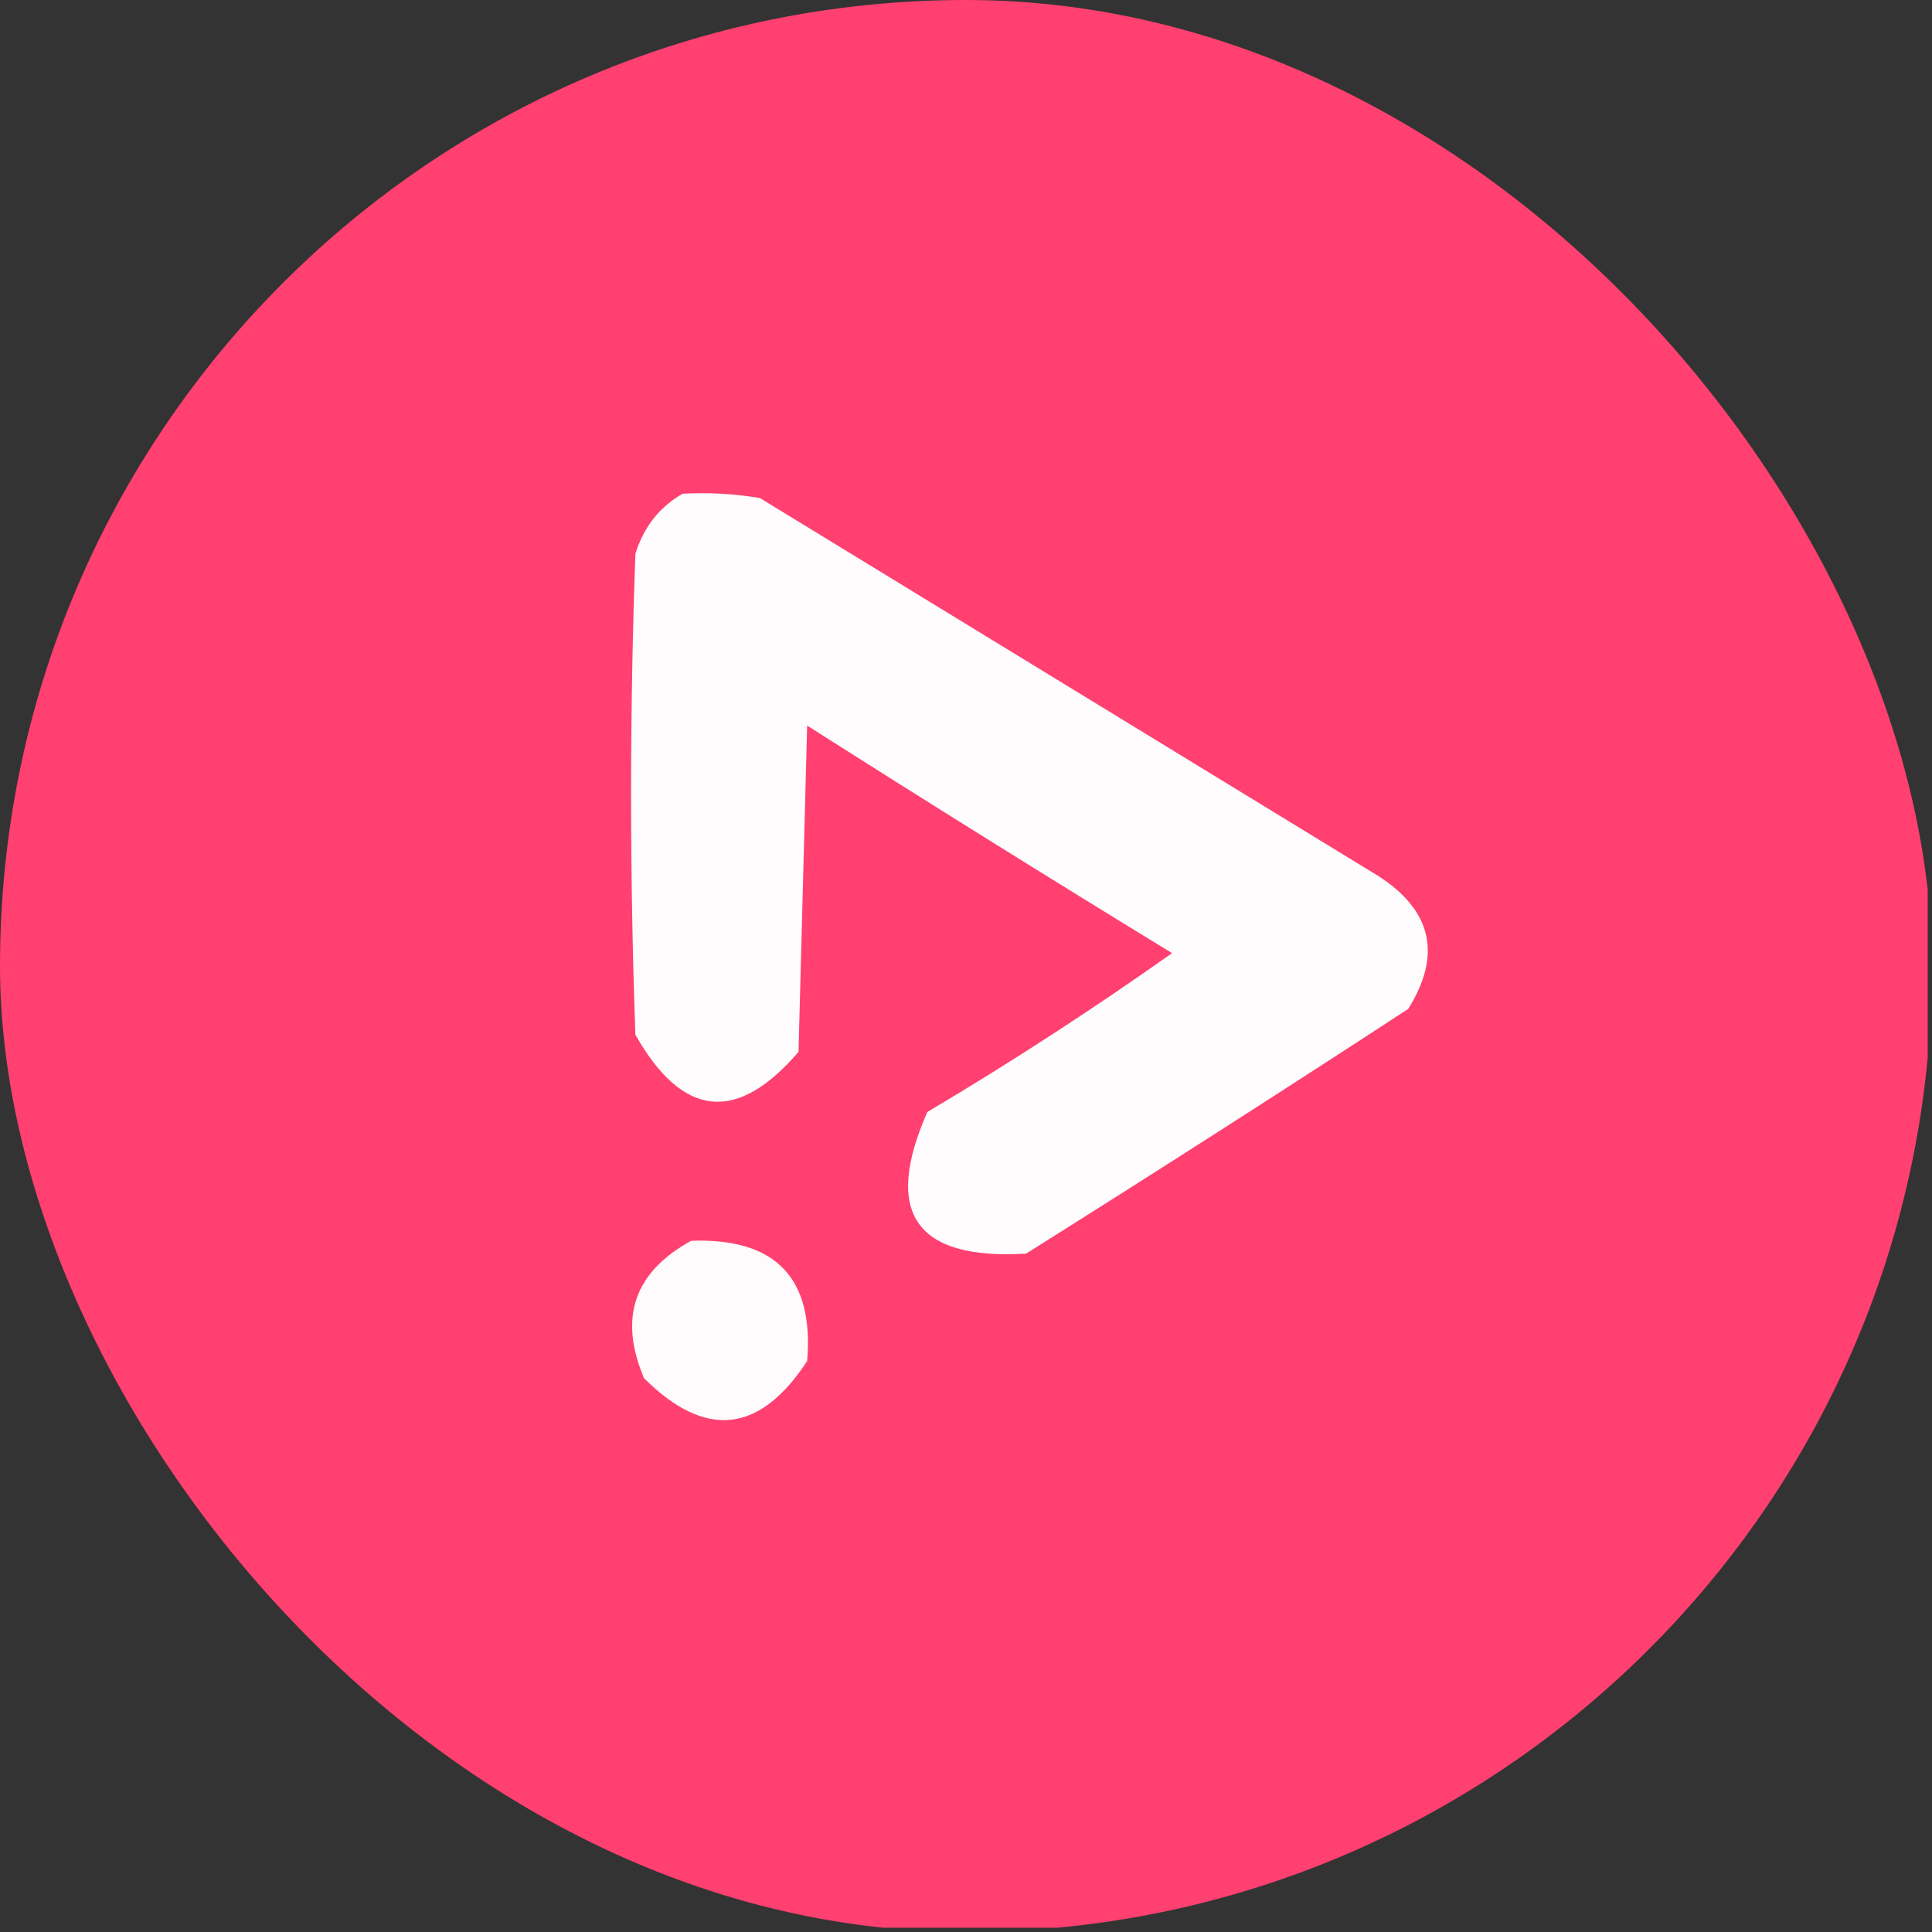 <svg width="32" height="32" viewBox="0 0 32 32" fill="none" xmlns="http://www.w3.org/2000/svg">
    <rect x="0" y="0" width="32" height="32" fill="#333333" stroke="none"/>
    <g clip-path="url(#clip0_2358_349)">
        <path fill-rule="evenodd" clip-rule="evenodd"
            d="M-0.071 -0.071C10.595 -0.071 21.262 -0.071 31.929 -0.071C31.929 10.595 31.929 21.262 31.929 31.929C21.262 31.929 10.595 31.929 -0.071 31.929C-0.071 21.262 -0.071 10.595 -0.071 -0.071Z"
            fill="#FF4070" />
        <path fill-rule="evenodd" clip-rule="evenodd"
            d="M11.306 8.178C11.736 8.154 12.162 8.178 12.586 8.249C16 10.335 19.413 12.421 22.826 14.507C23.719 15.081 23.885 15.816 23.324 16.711C21.227 18.08 19.117 19.431 16.995 20.764C15.166 20.874 14.621 20.092 15.36 18.418C16.747 17.594 18.098 16.717 19.413 15.787C17.386 14.548 15.372 13.292 13.369 12.018C13.321 13.819 13.274 15.621 13.226 17.422C12.205 18.612 11.305 18.517 10.524 17.138C10.429 14.483 10.429 11.828 10.524 9.173C10.662 8.729 10.922 8.398 11.306 8.178Z"
            fill="#FFFCFD" />
        <path fill-rule="evenodd" clip-rule="evenodd"
            d="M11.449 20.551C12.845 20.502 13.485 21.165 13.369 22.543C12.584 23.745 11.683 23.84 10.667 22.827C10.243 21.826 10.504 21.068 11.449 20.551Z"
            fill="#FFFBFC" />
    </g>
    <defs>
        <clipPath id="clip0_2358_349">
            <rect width="32" height="32" rx="16" fill="white" />
        </clipPath>
    </defs>
</svg>